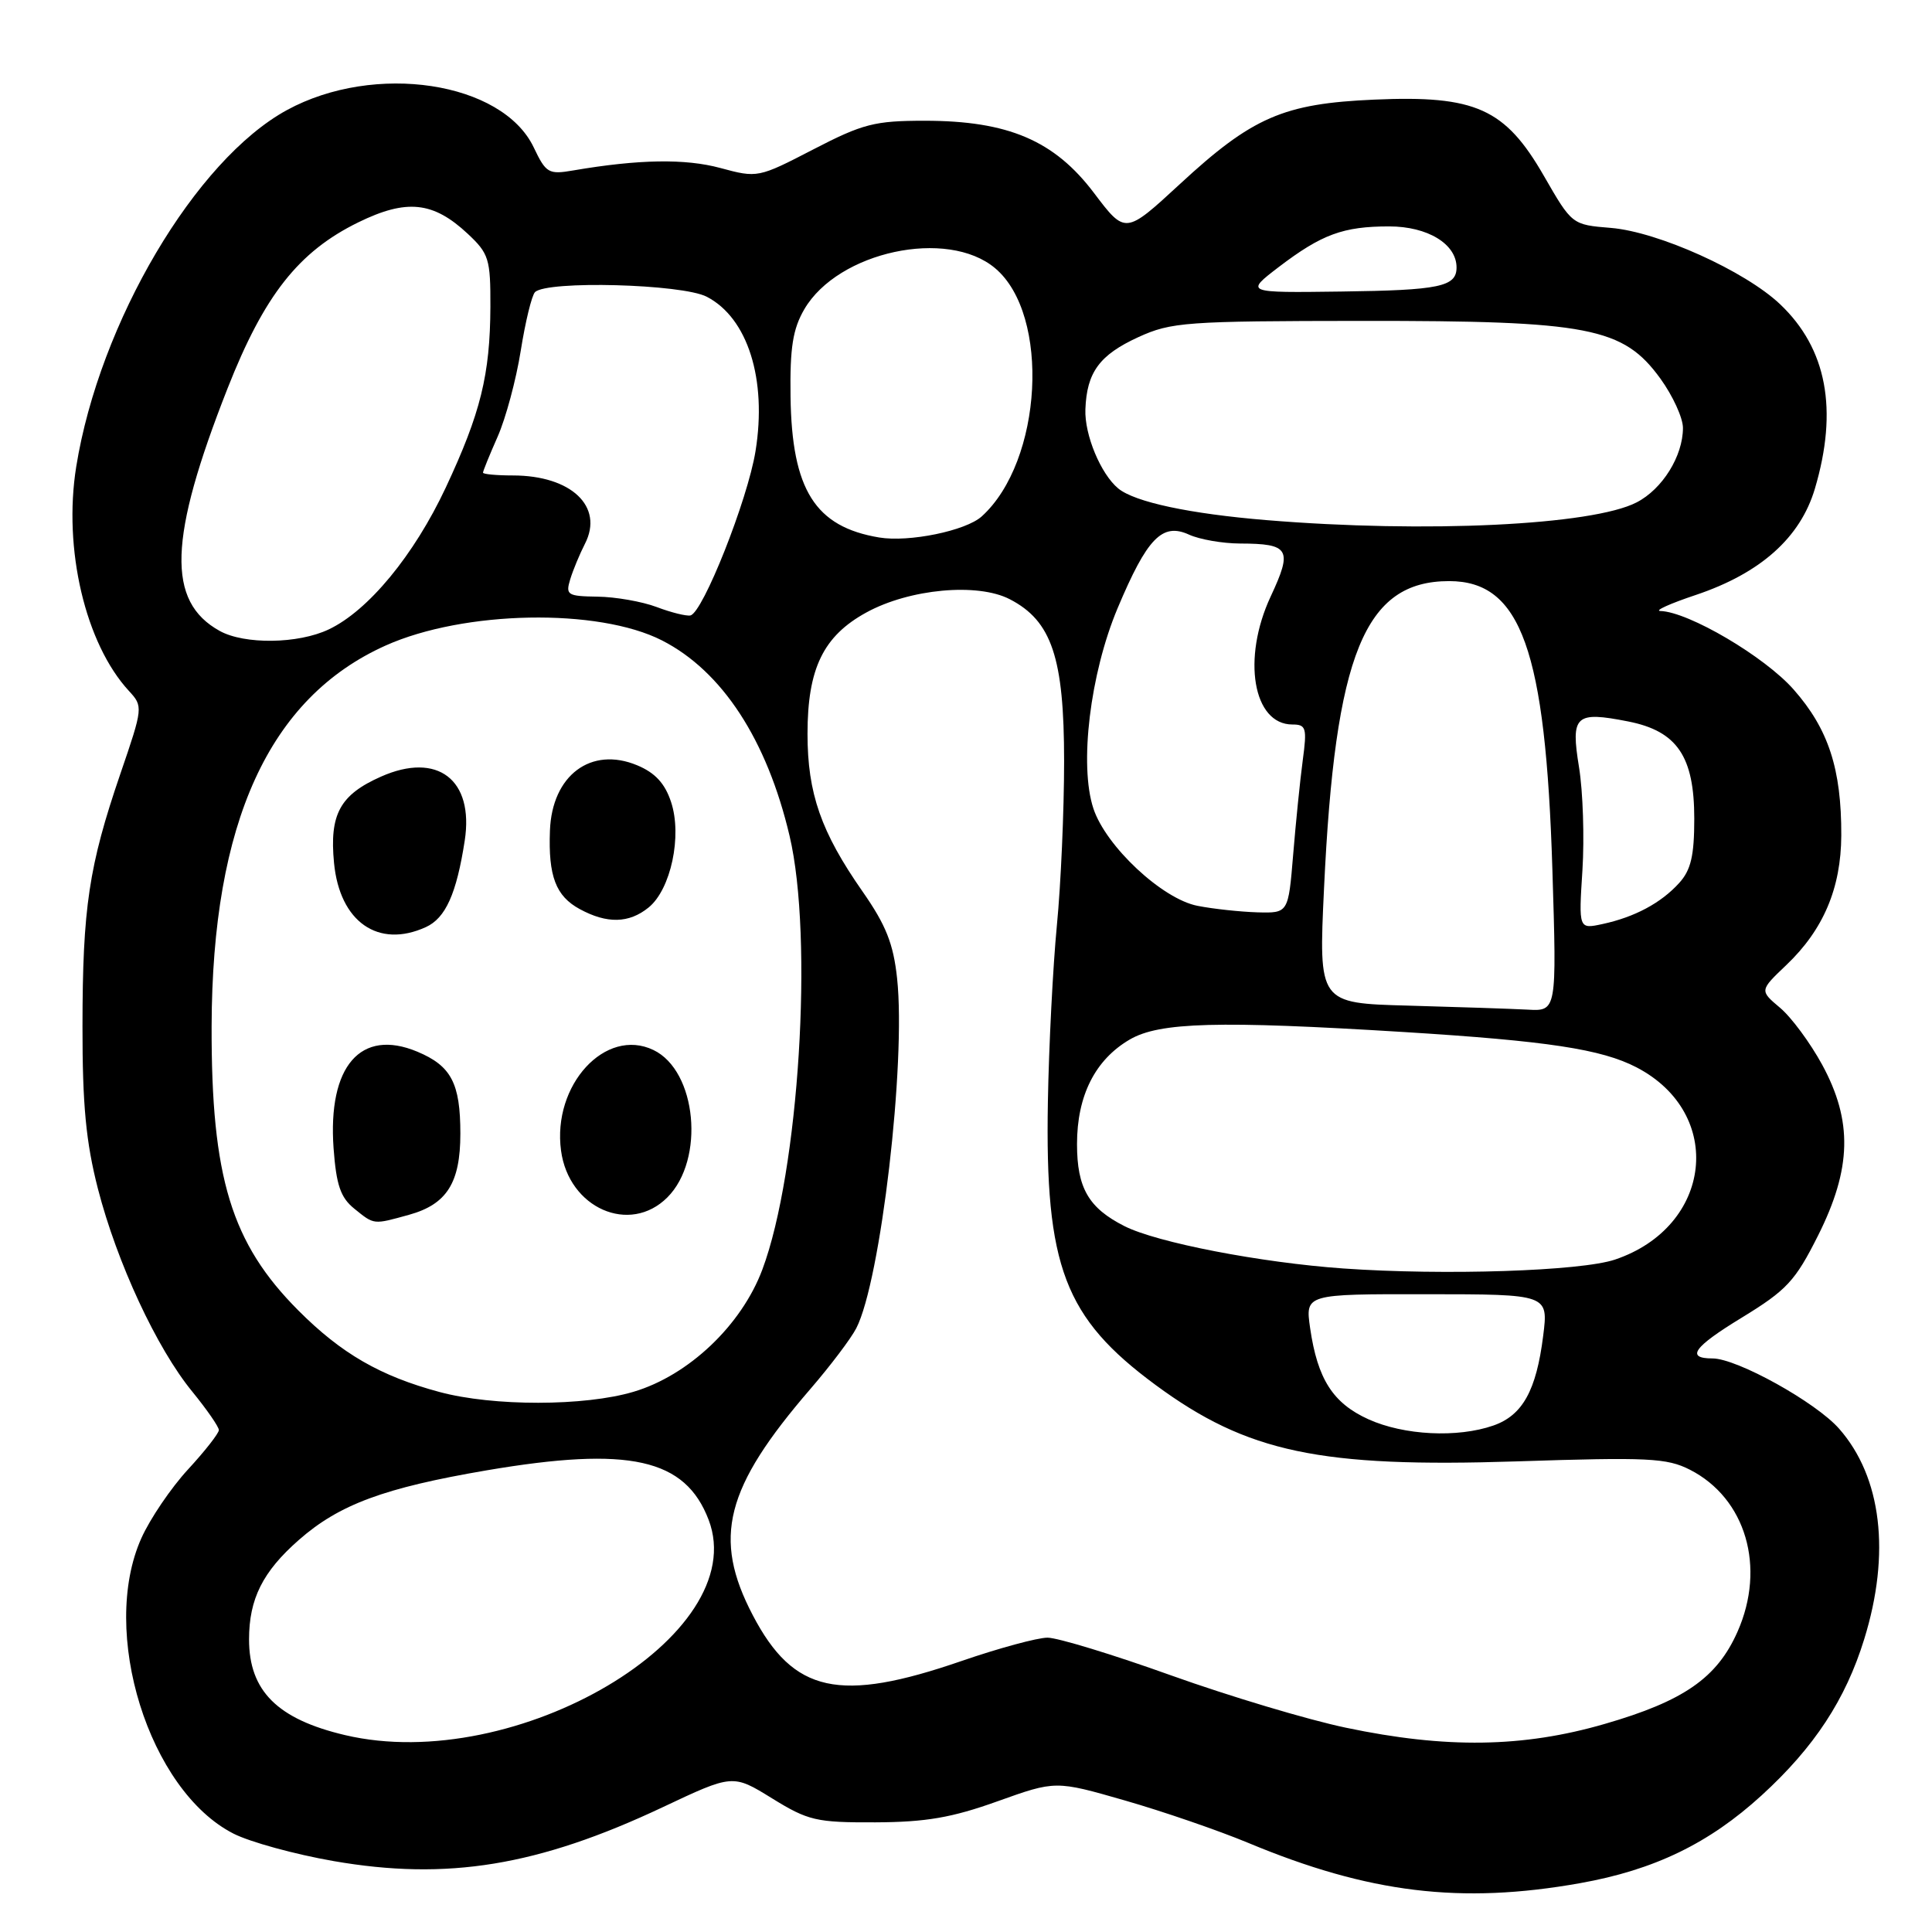 <?xml version="1.0" encoding="UTF-8" standalone="no"?>
<!DOCTYPE svg PUBLIC "-//W3C//DTD SVG 1.1//EN" "http://www.w3.org/Graphics/SVG/1.1/DTD/svg11.dtd" >
<svg xmlns="http://www.w3.org/2000/svg" xmlns:xlink="http://www.w3.org/1999/xlink" version="1.1" viewBox="0 0 256 256">
 <g >
 <path fill="currentColor"
d=" M 209.36 249.53 C 219.19 247.78 226.45 244.27 233.43 237.89 C 240.40 231.52 244.55 225.20 247.02 217.19 C 250.54 205.82 249.33 195.73 243.70 189.32 C 240.63 185.81 230.16 180.00 226.92 180.00 C 223.33 180.00 224.40 178.49 230.77 174.61 C 236.76 170.95 237.87 169.75 240.89 163.74 C 245.36 154.84 245.51 148.55 241.44 141.07 C 239.87 138.19 237.37 134.80 235.87 133.54 C 233.15 131.25 233.15 131.25 236.69 127.88 C 241.61 123.20 243.95 117.68 243.98 110.69 C 244.01 101.90 242.28 96.60 237.67 91.37 C 233.84 87.01 223.75 81.07 220.00 80.96 C 219.18 80.93 221.30 79.97 224.72 78.83 C 233.28 75.95 238.55 71.25 240.48 64.76 C 243.59 54.28 242.06 46.18 235.87 40.31 C 231.23 35.91 219.73 30.72 213.46 30.20 C 208.30 29.78 208.30 29.78 204.57 23.30 C 199.44 14.38 195.52 12.61 182.11 13.20 C 170.07 13.72 165.94 15.51 156.31 24.42 C 149.11 31.06 149.11 31.06 144.96 25.57 C 139.71 18.62 133.58 16.00 122.52 16.00 C 115.89 16.00 114.33 16.40 107.76 19.80 C 100.48 23.57 100.36 23.59 95.45 22.26 C 90.79 21.00 84.65 21.10 75.98 22.58 C 72.69 23.15 72.35 22.95 70.72 19.53 C 66.56 10.81 49.65 8.25 38.03 14.58 C 25.91 21.18 13.18 42.72 10.10 61.84 C 8.35 72.73 11.31 85.30 17.09 91.56 C 18.97 93.60 18.96 93.75 15.94 102.56 C 11.77 114.76 10.94 120.27 10.93 136.00 C 10.92 146.39 11.39 151.34 12.97 157.50 C 15.50 167.31 20.77 178.66 25.48 184.40 C 27.41 186.77 29.00 189.06 29.00 189.49 C 29.00 189.92 27.16 192.27 24.91 194.71 C 22.66 197.15 19.88 201.25 18.73 203.82 C 13.17 216.22 19.73 237.25 30.93 242.96 C 33.10 244.07 39.07 245.71 44.19 246.60 C 59.25 249.22 71.30 247.25 87.80 239.47 C 97.10 235.08 97.10 235.08 102.30 238.29 C 107.10 241.25 108.15 241.50 116.00 241.47 C 122.69 241.44 126.13 240.85 132.18 238.68 C 139.87 235.93 139.87 235.93 149.05 238.57 C 154.10 240.02 161.45 242.55 165.37 244.18 C 181.38 250.86 193.58 252.34 209.36 249.53 Z  M 45.72 229.91 C 36.76 227.80 33.00 224.05 33.00 217.23 C 33.00 211.87 34.81 208.25 39.60 204.05 C 44.95 199.35 50.89 197.15 64.47 194.83 C 83.41 191.61 90.80 193.26 93.90 201.39 C 99.72 216.68 68.36 235.24 45.72 229.91 Z  M 178.34 228.93 C 173.31 227.88 162.90 224.76 155.21 222.01 C 147.52 219.25 140.14 217.00 138.80 217.00 C 137.47 217.00 132.35 218.39 127.44 220.08 C 111.22 225.68 105.15 224.35 99.75 214.03 C 94.38 203.77 96.07 197.15 107.42 184.00 C 110.03 180.97 112.75 177.38 113.46 176.00 C 116.69 169.75 120.07 140.82 118.87 129.64 C 118.38 125.04 117.39 122.57 114.30 118.14 C 108.79 110.25 107.00 105.13 107.00 97.23 C 107.00 88.59 109.09 84.28 114.79 81.16 C 120.51 78.02 129.53 77.19 133.80 79.40 C 139.36 82.27 141.00 87.16 141.00 100.85 C 141.00 107.42 140.57 117.22 140.04 122.64 C 139.52 128.06 138.98 138.57 138.85 146.00 C 138.46 167.83 141.05 174.62 153.14 183.53 C 165.27 192.46 174.89 194.49 201.00 193.64 C 218.39 193.07 220.87 193.19 223.93 194.75 C 231.33 198.53 234.02 207.66 230.23 216.21 C 227.52 222.33 223.11 225.40 212.63 228.43 C 201.81 231.57 191.59 231.72 178.34 228.93 Z  M 181.32 188.06 C 176.62 185.93 174.58 182.74 173.60 175.99 C 172.95 171.47 172.95 171.47 189.06 171.49 C 205.17 171.50 205.17 171.50 204.48 177.00 C 203.57 184.25 201.75 187.54 197.88 188.89 C 193.12 190.55 186.02 190.19 181.32 188.06 Z  M 58.25 184.45 C 50.39 182.34 45.22 179.35 39.53 173.64 C 30.65 164.74 27.99 156.02 28.04 136.00 C 28.11 108.97 35.65 92.47 51.09 85.54 C 61.48 80.88 79.27 80.55 87.72 84.86 C 95.68 88.92 101.62 98.01 104.62 110.75 C 107.81 124.25 105.87 155.26 101.02 168.21 C 98.26 175.60 91.24 182.26 83.94 184.42 C 77.46 186.35 65.34 186.36 58.25 184.45 Z  M 54.22 160.96 C 59.21 159.57 61.00 156.73 61.00 150.21 C 61.00 143.53 59.79 141.23 55.29 139.35 C 47.79 136.22 43.42 141.27 44.20 152.15 C 44.56 157.02 45.12 158.68 46.94 160.15 C 49.61 162.31 49.42 162.29 54.22 160.96 Z  M 88.43 158.66 C 93.44 153.65 92.33 141.88 86.58 139.13 C 80.23 136.08 73.17 143.77 74.34 152.46 C 75.36 160.09 83.44 163.65 88.43 158.66 Z  M 56.42 122.85 C 59.04 121.66 60.49 118.44 61.58 111.38 C 62.82 103.31 57.97 99.59 50.50 102.90 C 45.05 105.31 43.64 107.89 44.26 114.34 C 45.01 122.15 50.12 125.72 56.42 122.85 Z  M 85.94 120.25 C 88.89 117.86 90.41 110.76 88.92 106.27 C 88.11 103.81 86.81 102.40 84.44 101.41 C 78.32 98.85 73.14 102.73 72.87 110.06 C 72.64 116.10 73.65 118.74 76.82 120.46 C 80.43 122.42 83.34 122.36 85.94 120.25 Z  M 178.00 168.08 C 167.06 167.31 153.30 164.65 149.00 162.47 C 144.25 160.07 142.71 157.42 142.71 151.60 C 142.71 145.18 145.11 140.42 149.70 137.74 C 153.65 135.44 161.43 135.23 186.04 136.75 C 205.05 137.93 212.21 139.02 216.85 141.43 C 228.60 147.54 226.92 162.54 214.00 166.90 C 209.47 168.43 191.37 169.02 178.00 168.08 Z  M 186.61 133.25 C 174.72 132.93 174.72 132.93 175.44 117.72 C 176.90 86.64 180.82 77.00 192.02 77.00 C 201.54 77.00 204.80 86.11 205.70 115.25 C 206.28 134.00 206.28 134.00 202.39 133.78 C 200.25 133.67 193.15 133.43 186.61 133.25 Z  M 209.68 115.31 C 209.95 111.01 209.75 104.87 209.23 101.67 C 208.11 94.79 208.72 94.21 215.76 95.60 C 222.23 96.88 224.50 100.23 224.50 108.47 C 224.50 113.38 224.06 115.28 222.50 117.00 C 220.10 119.65 216.61 121.52 212.34 122.44 C 209.18 123.12 209.18 123.12 209.68 115.31 Z  M 158.69 120.03 C 154.01 119.13 146.53 112.14 144.88 107.13 C 142.98 101.38 144.44 89.29 148.08 80.61 C 152.00 71.29 154.00 69.22 157.55 70.84 C 158.95 71.48 161.99 72.01 164.30 72.02 C 170.87 72.04 171.30 72.77 168.37 79.04 C 164.54 87.25 166.03 96.00 171.25 96.00 C 173.07 96.00 173.20 96.45 172.62 100.75 C 172.27 103.36 171.70 108.99 171.35 113.25 C 170.71 121.00 170.71 121.00 166.61 120.89 C 164.35 120.82 160.78 120.44 158.69 120.03 Z  M 29.11 83.60 C 22.06 79.70 22.33 71.35 30.15 51.47 C 35.01 39.12 39.56 33.34 47.48 29.46 C 53.88 26.33 57.40 26.70 61.97 30.97 C 64.78 33.60 65.00 34.30 64.98 40.65 C 64.94 49.66 63.69 54.73 59.06 64.62 C 54.86 73.57 48.80 80.92 43.56 83.40 C 39.51 85.33 32.39 85.42 29.11 83.60 Z  M 87.00 80.43 C 85.08 79.71 81.56 79.09 79.18 79.06 C 75.18 79.00 74.92 78.84 75.56 76.75 C 75.94 75.51 76.82 73.40 77.51 72.05 C 80.04 67.12 75.69 63.00 67.95 63.00 C 65.78 63.00 64.00 62.83 64.00 62.63 C 64.00 62.42 64.87 60.28 65.94 57.86 C 67.01 55.44 68.39 50.32 69.00 46.48 C 69.61 42.64 70.46 39.15 70.89 38.71 C 72.45 37.15 90.37 37.62 93.65 39.32 C 99.08 42.13 101.65 50.26 100.11 59.78 C 99.07 66.23 93.13 81.21 91.48 81.55 C 90.94 81.66 88.92 81.16 87.00 80.43 Z  M 116.50 71.22 C 108.01 69.81 104.92 64.91 104.75 52.56 C 104.66 46.05 105.05 43.60 106.58 40.97 C 111.05 33.33 125.53 30.21 131.86 35.54 C 139.21 41.72 138.15 61.13 130.08 68.43 C 127.98 70.33 120.45 71.88 116.50 71.22 Z  M 167.83 68.92 C 157.65 68.08 150.38 66.53 148.18 64.73 C 145.86 62.82 143.69 57.61 143.82 54.24 C 144.00 49.33 145.69 47.03 150.84 44.67 C 155.20 42.68 157.11 42.54 180.50 42.52 C 210.56 42.50 215.08 43.37 220.02 50.18 C 221.66 52.45 223.00 55.38 223.00 56.70 C 223.00 60.43 220.28 64.81 216.86 66.57 C 211.00 69.60 188.90 70.66 167.83 68.92 Z  M 169.43 35.39 C 175.13 31.05 177.97 30.00 184.07 30.00 C 189.17 30.00 193.00 32.33 193.00 35.44 C 193.00 37.99 190.75 38.46 177.74 38.63 C 164.98 38.80 164.98 38.80 169.43 35.39 Z "/>
</g>
</svg>